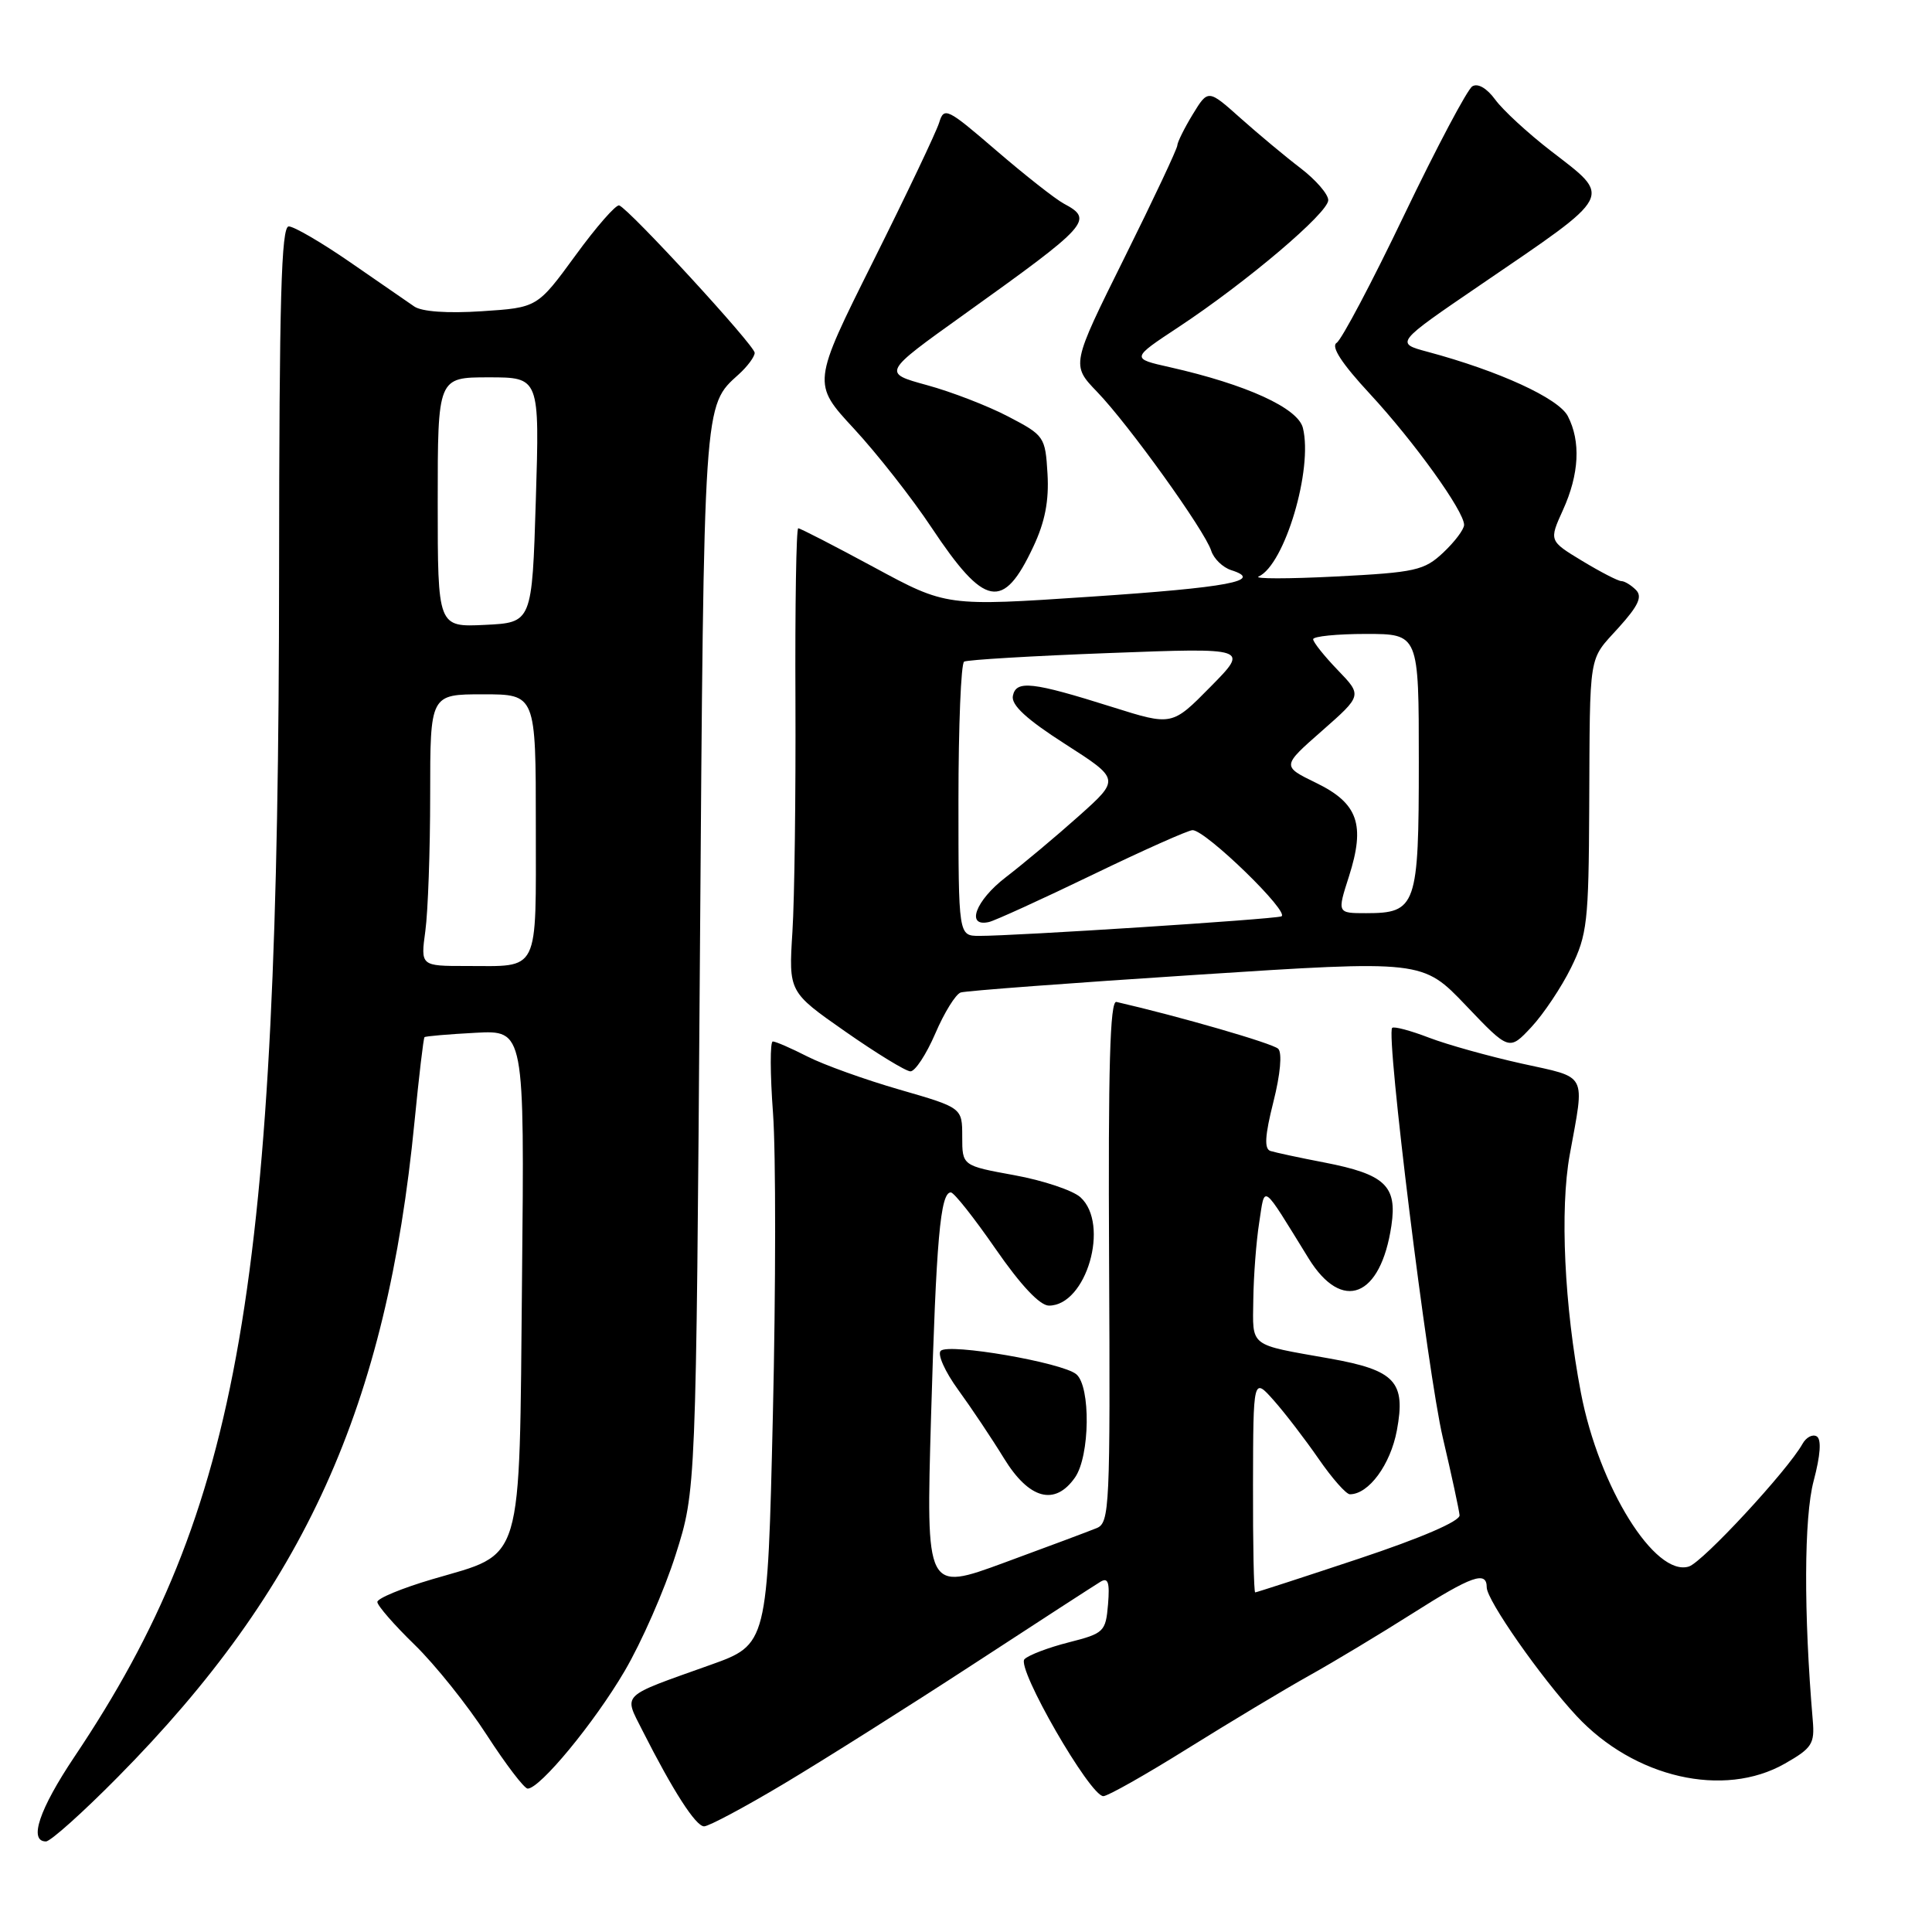 <?xml version="1.0" encoding="UTF-8" standalone="no"?>
<!DOCTYPE svg PUBLIC "-//W3C//DTD SVG 1.1//EN" "http://www.w3.org/Graphics/SVG/1.1/DTD/svg11.dtd" >
<svg xmlns="http://www.w3.org/2000/svg" xmlns:xlink="http://www.w3.org/1999/xlink" version="1.1" viewBox="0 0 256 256">
 <g >
 <path fill="currentColor"
d=" M 15.62 235.46 C 40.36 210.44 51.24 186.40 54.93 148.58 C 55.52 142.58 56.11 137.56 56.25 137.43 C 56.39 137.30 59.42 137.04 63.00 136.85 C 69.50 136.50 69.50 136.50 69.17 169.50 C 68.79 208.02 69.50 205.66 57.27 209.26 C 53.27 210.44 50.00 211.79 50.00 212.27 C 50.00 212.74 52.22 215.30 54.94 217.94 C 57.66 220.59 61.96 225.96 64.49 229.88 C 67.02 233.79 69.47 237.00 69.92 237.00 C 71.55 237.00 78.75 228.27 82.75 221.45 C 85.00 217.63 88.05 210.68 89.53 206.00 C 92.23 197.50 92.23 197.50 92.74 127.00 C 93.28 52.63 93.19 53.85 97.90 49.59 C 99.05 48.55 100.00 47.26 100.00 46.75 C 100.00 45.78 83.41 27.73 82.05 27.22 C 81.64 27.06 79.02 30.04 76.25 33.85 C 71.20 40.76 71.20 40.76 63.85 41.24 C 59.30 41.54 55.89 41.30 54.89 40.61 C 54.00 40.00 50.18 37.36 46.40 34.75 C 42.62 32.14 38.95 30.00 38.26 30.00 C 37.27 30.00 37.00 39.62 36.98 75.75 C 36.95 170.63 31.90 199.91 9.87 232.77 C 5.20 239.74 3.77 244.00 6.09 244.00 C 6.69 244.00 10.98 240.16 15.62 235.46 Z  M 103.88 236.35 C 109.09 233.24 120.36 226.13 128.93 220.54 C 137.49 214.95 145.09 210.03 145.82 209.59 C 146.83 208.98 147.06 209.67 146.82 212.59 C 146.51 216.22 146.29 216.43 141.62 217.62 C 138.94 218.30 136.30 219.30 135.75 219.85 C 134.63 220.97 144.43 238.00 146.20 238.00 C 146.78 238.00 151.81 235.16 157.38 231.68 C 162.95 228.21 170.20 223.85 173.50 222.01 C 176.80 220.17 182.92 216.48 187.10 213.83 C 195.03 208.79 197.00 208.10 197.00 210.34 C 197.00 212.03 204.16 222.27 208.90 227.37 C 216.54 235.58 228.41 238.30 236.50 233.69 C 240.10 231.64 240.47 231.06 240.20 227.95 C 238.99 213.75 239.03 201.04 240.32 196.22 C 241.22 192.82 241.37 190.73 240.73 190.33 C 240.18 190.00 239.33 190.44 238.84 191.32 C 236.86 194.86 225.63 206.98 223.79 207.57 C 219.30 208.99 211.87 197.04 209.48 184.56 C 207.28 173.06 206.68 160.24 208.00 153.00 C 210.00 142.00 210.46 142.88 201.64 140.93 C 197.32 139.97 191.78 138.43 189.33 137.49 C 186.88 136.55 184.70 135.97 184.47 136.20 C 183.62 137.05 189.16 181.90 191.18 190.50 C 192.34 195.45 193.34 200.08 193.40 200.78 C 193.46 201.57 188.30 203.79 180.07 206.53 C 172.68 208.99 166.49 211.00 166.32 211.00 C 166.14 211.00 166.01 204.59 166.03 196.75 C 166.06 182.50 166.06 182.50 168.78 185.56 C 170.28 187.25 172.95 190.74 174.73 193.31 C 176.51 195.89 178.37 198.00 178.87 198.00 C 181.36 198.00 184.24 194.08 185.09 189.55 C 186.30 183.08 184.88 181.56 176.19 180.01 C 165.36 178.09 165.99 178.58 166.07 172.18 C 166.11 169.06 166.46 164.47 166.85 162.00 C 167.64 156.92 167.09 156.53 173.40 166.75 C 177.85 173.95 182.96 171.92 184.37 162.39 C 185.15 157.13 183.52 155.60 175.50 154.04 C 172.20 153.41 168.98 152.71 168.34 152.51 C 167.50 152.23 167.60 150.50 168.73 146.01 C 169.66 142.34 169.91 139.51 169.37 138.97 C 168.66 138.26 156.28 134.68 147.93 132.76 C 147.08 132.57 146.83 141.40 146.96 167.12 C 147.12 199.72 147.03 201.78 145.32 202.48 C 144.32 202.89 138.82 204.95 133.10 207.05 C 122.70 210.88 122.70 210.88 123.37 187.69 C 124.05 164.27 124.60 158.00 125.99 158.00 C 126.41 158.00 129.08 161.38 131.93 165.50 C 135.26 170.31 137.79 173.00 138.99 173.00 C 143.95 173.00 147.09 162.20 143.16 158.64 C 142.15 157.73 138.21 156.41 134.41 155.72 C 127.50 154.46 127.50 154.46 127.50 150.62 C 127.50 146.78 127.50 146.78 119.19 144.38 C 114.62 143.06 109.13 141.09 106.98 139.99 C 104.84 138.90 102.78 138.00 102.40 138.00 C 102.03 138.00 102.04 142.29 102.43 147.52 C 102.81 152.76 102.80 170.74 102.41 187.48 C 101.70 217.91 101.70 217.91 94.10 220.62 C 82.07 224.91 82.64 224.36 85.12 229.29 C 89.18 237.31 92.19 242.00 93.30 242.00 C 93.91 242.00 98.68 239.46 103.88 236.35 Z  M 142.44 195.78 C 144.43 192.94 144.54 183.69 142.61 182.09 C 140.74 180.54 125.73 177.95 124.65 178.99 C 124.18 179.44 125.22 181.76 126.96 184.15 C 128.70 186.54 131.44 190.64 133.04 193.25 C 136.37 198.67 139.78 199.58 142.44 195.78 Z  M 123.93 136.95 C 125.12 134.17 126.64 131.72 127.30 131.51 C 127.96 131.29 142.00 130.24 158.50 129.17 C 188.50 127.22 188.50 127.22 194.24 133.23 C 199.97 139.24 199.97 139.24 202.91 136.10 C 204.52 134.37 206.89 130.83 208.17 128.23 C 210.31 123.88 210.51 122.17 210.58 107.00 C 210.68 86.04 210.42 87.65 214.47 83.17 C 217.11 80.25 217.65 79.05 216.77 78.17 C 216.12 77.52 215.26 77.00 214.84 77.00 C 214.42 77.00 212.09 75.80 209.66 74.33 C 205.25 71.66 205.25 71.66 207.10 67.58 C 209.26 62.83 209.48 58.48 207.74 55.13 C 206.50 52.77 198.64 49.16 189.18 46.62 C 184.86 45.46 184.86 45.46 196.18 37.74 C 214.05 25.55 213.66 26.30 205.49 19.99 C 202.46 17.65 199.15 14.60 198.14 13.22 C 197.02 11.69 195.83 10.99 195.09 11.44 C 194.43 11.85 190.37 19.51 186.08 28.45 C 181.80 37.39 177.76 45.03 177.11 45.43 C 176.33 45.92 177.79 48.17 181.51 52.18 C 187.38 58.52 194.00 67.73 194.00 69.55 C 194.00 70.14 192.76 71.79 191.25 73.21 C 188.72 75.59 187.58 75.85 177.00 76.39 C 170.68 76.71 166.07 76.71 166.78 76.39 C 170.23 74.83 174.00 62.14 172.64 56.70 C 171.98 54.06 165.16 50.95 155.03 48.66 C 149.86 47.50 149.86 47.50 156.18 43.33 C 165.18 37.38 176.00 28.21 176.00 26.52 C 176.00 25.73 174.35 23.83 172.34 22.29 C 170.33 20.76 166.75 17.77 164.38 15.66 C 160.08 11.82 160.08 11.82 158.04 15.16 C 156.92 17.00 156.01 18.85 156.00 19.27 C 156.00 19.69 152.84 26.41 148.97 34.20 C 141.94 48.36 141.94 48.36 145.38 51.93 C 149.58 56.29 159.65 70.32 160.49 72.97 C 160.83 74.03 162.02 75.19 163.15 75.55 C 167.55 76.95 162.75 77.85 144.44 79.07 C 125.39 80.35 125.39 80.35 115.82 75.17 C 110.56 72.33 106.04 70.00 105.77 70.00 C 105.51 70.00 105.34 80.24 105.40 92.75 C 105.45 105.26 105.28 119.09 105.00 123.47 C 104.50 131.44 104.50 131.44 112.00 136.68 C 116.12 139.56 120.01 141.94 120.63 141.96 C 121.25 141.98 122.73 139.73 123.93 136.95 Z  M 136.92 72.44 C 138.47 69.16 139.01 66.35 138.80 62.78 C 138.51 57.87 138.38 57.69 133.61 55.20 C 130.92 53.79 126.06 51.91 122.82 51.03 C 116.92 49.41 116.92 49.41 127.71 41.69 C 144.39 29.75 144.96 29.12 140.96 26.98 C 139.84 26.38 135.82 23.22 132.02 19.95 C 125.48 14.32 125.09 14.13 124.44 16.26 C 124.06 17.49 120.12 25.77 115.68 34.66 C 107.61 50.82 107.61 50.82 113.17 56.82 C 116.22 60.12 120.84 66.00 123.43 69.90 C 130.49 80.51 132.92 80.97 136.92 72.44 Z  M 56.36 123.36 C 56.71 120.81 57.00 112.71 57.00 105.36 C 57.00 92.00 57.00 92.00 64.00 92.00 C 71.00 92.00 71.00 92.00 71.00 109.39 C 71.00 129.21 71.60 128.00 61.78 128.00 C 55.73 128.00 55.73 128.00 56.36 123.36 Z  M 58.00 66.55 C 58.00 50.00 58.00 50.00 64.75 50.00 C 71.50 50.00 71.50 50.00 71.00 66.25 C 70.50 82.50 70.50 82.50 64.25 82.80 C 58.00 83.10 58.00 83.10 58.00 66.55 Z  M 127.00 106.06 C 127.00 96.19 127.34 87.92 127.75 87.67 C 128.16 87.43 136.82 86.91 147.00 86.53 C 165.50 85.83 165.50 85.83 160.40 91.00 C 155.30 96.18 155.30 96.18 147.40 93.69 C 136.75 90.33 134.63 90.10 134.21 92.21 C 133.97 93.42 136.03 95.32 141.14 98.59 C 148.41 103.25 148.41 103.25 142.96 108.12 C 139.96 110.80 135.59 114.46 133.26 116.25 C 129.26 119.32 127.93 122.89 131.05 122.17 C 131.83 121.99 138.00 119.18 144.75 115.92 C 151.49 112.66 157.46 110.00 158.02 110.00 C 159.77 110.00 171.11 121.03 169.77 121.43 C 168.44 121.83 134.52 124.02 129.75 124.01 C 127.00 124.00 127.00 124.00 127.00 106.06 Z  M 178.74 116.14 C 180.94 109.26 179.95 106.44 174.40 103.74 C 169.84 101.52 169.84 101.52 175.17 96.84 C 180.50 92.15 180.50 92.15 177.25 88.78 C 175.46 86.92 174.00 85.09 174.00 84.70 C 174.00 84.32 177.15 84.00 181.00 84.00 C 188.00 84.00 188.00 84.00 188.00 100.93 C 188.00 120.07 187.68 121.00 181.02 121.00 C 177.18 121.00 177.18 121.00 178.74 116.14 Z "/>
</g>
</svg>